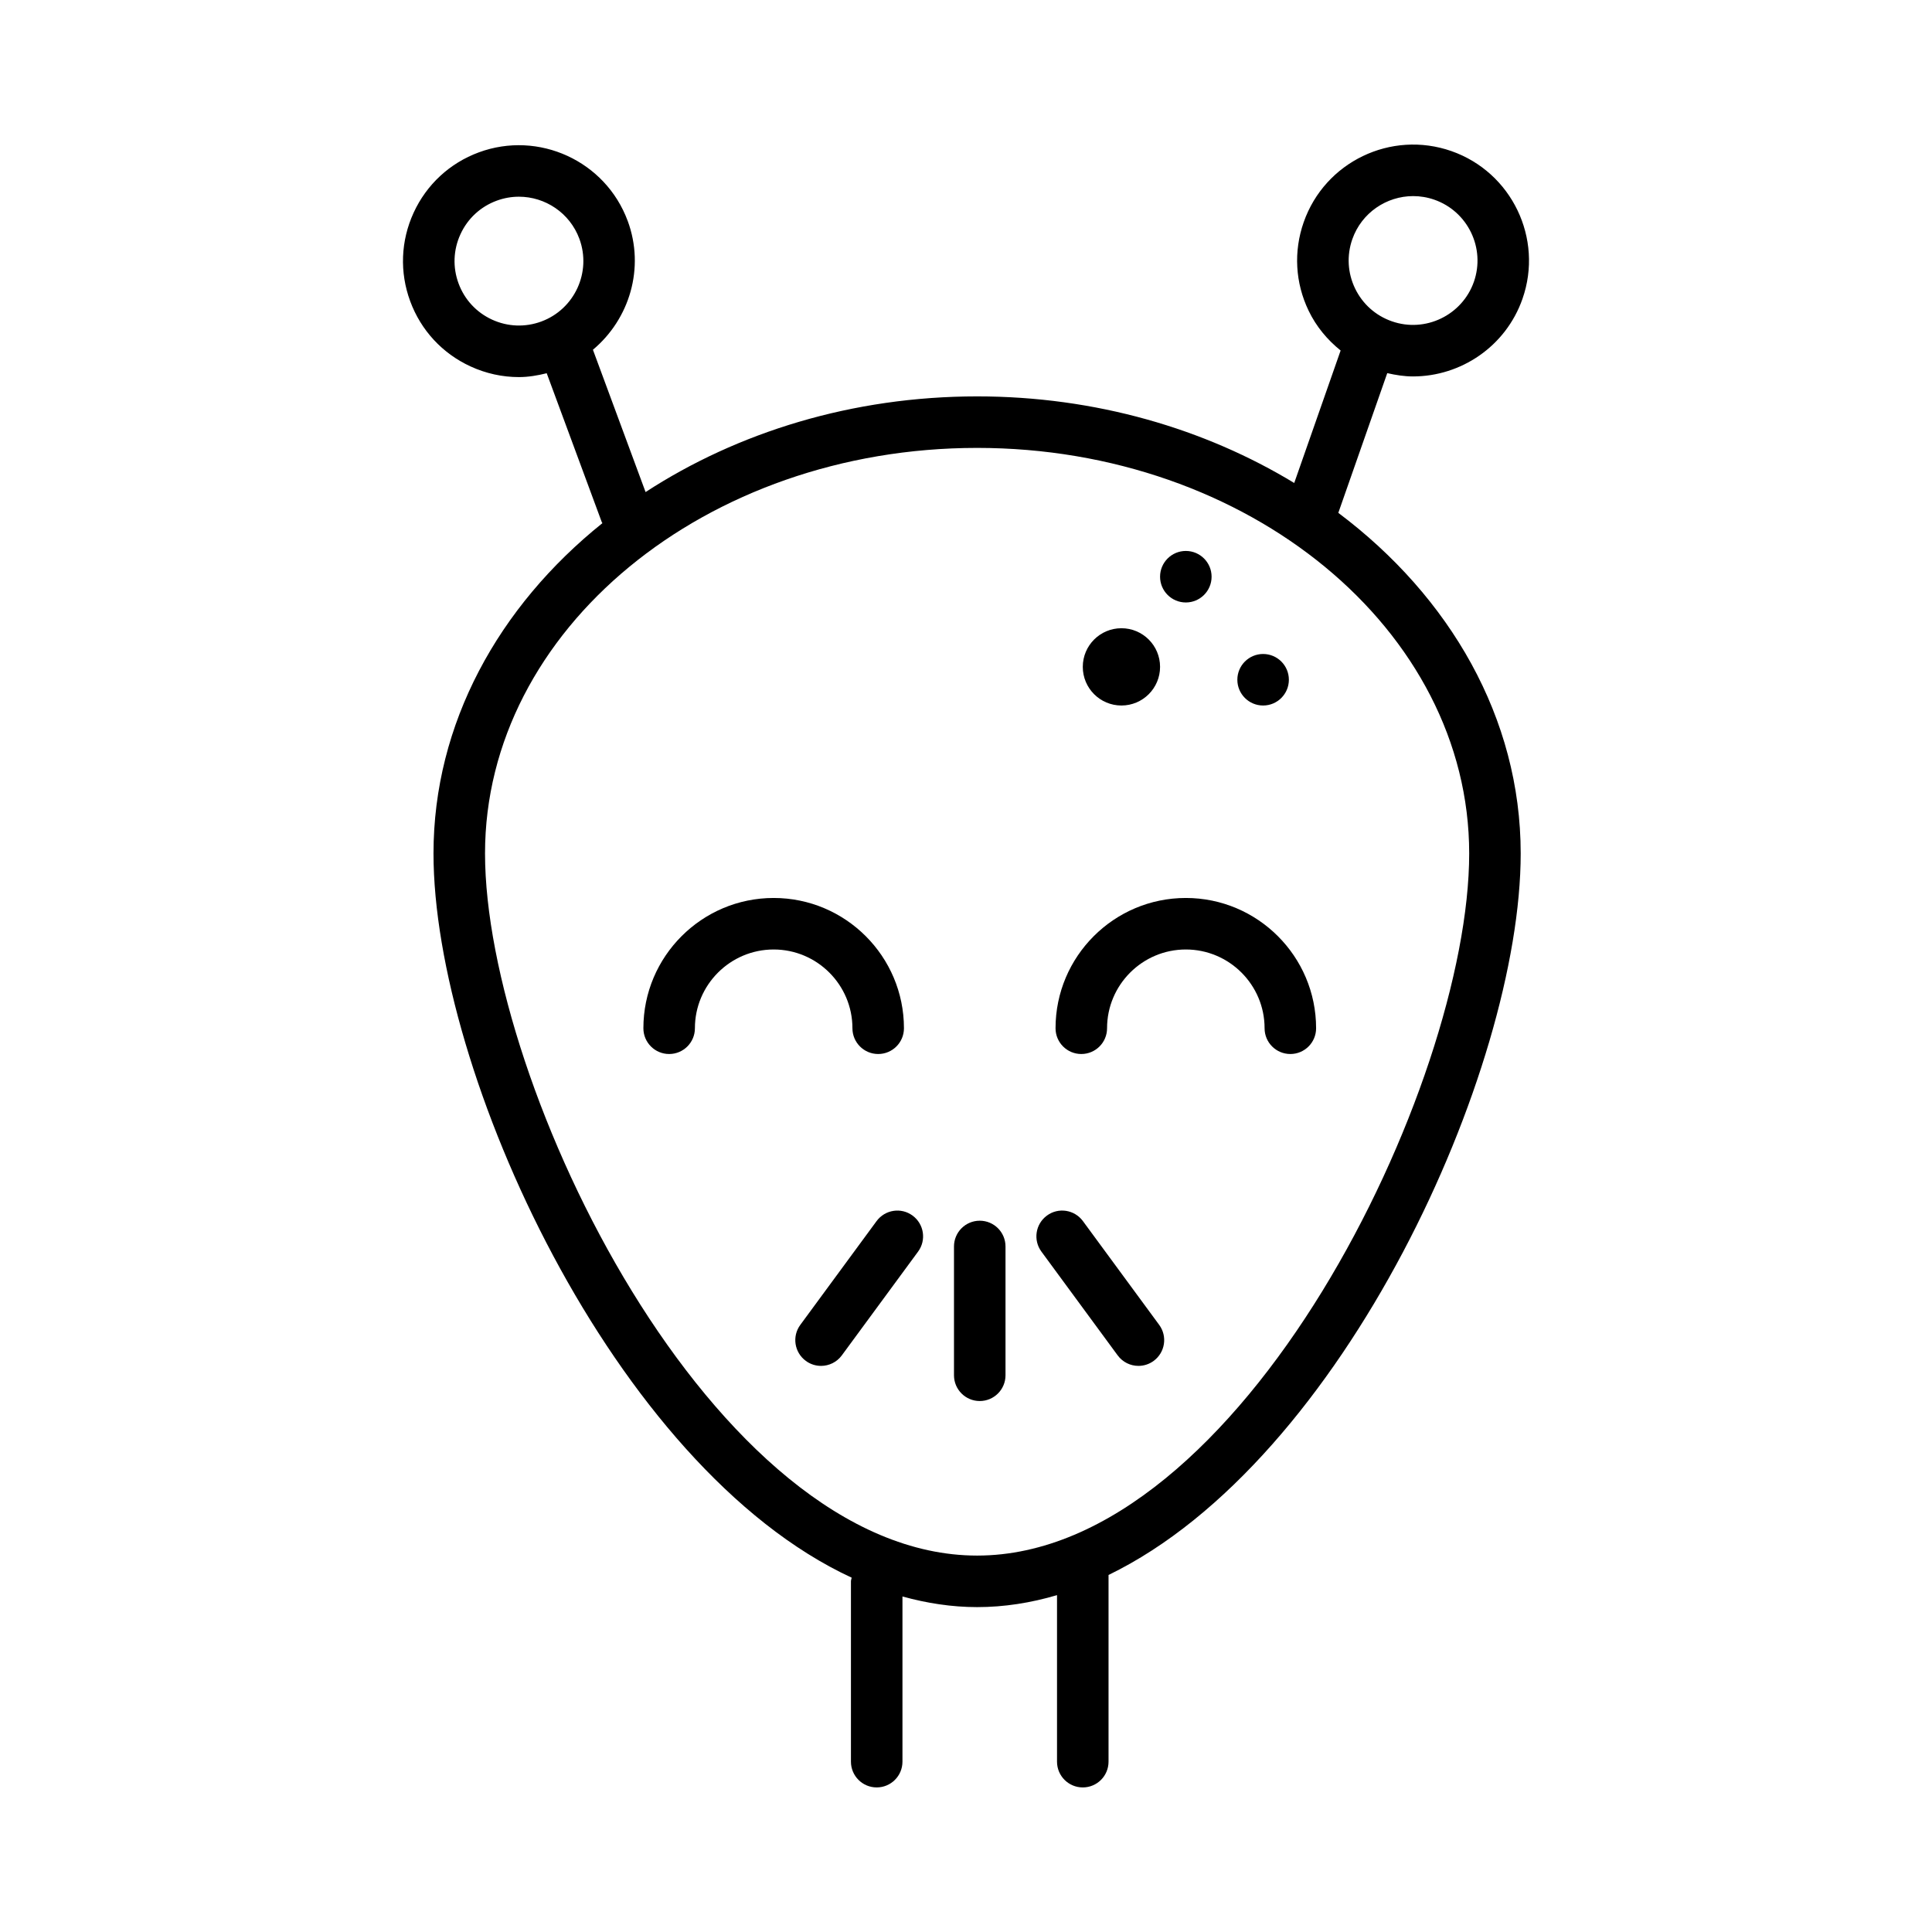 <svg id="alien3" enable-background="new 0 0 300 300" height="512" viewBox="0 0 300 300" width="512" xmlns="http://www.w3.org/2000/svg"><path d="m225.377 23.463c-9.383-3.283-19.656 1.672-22.938 11.035-1.594 4.539-1.32 9.424.766 13.756 1.18 2.456 2.905 4.515 4.967 6.173l-7.205 20.571c-13.878-8.423-30.857-13.447-49.242-13.447-19.386 0-37.214 5.581-51.48 14.855l-8.175-22.097c5.674-4.748 8.105-12.682 5.4-20.008-.004 0-.004 0-.004-.002-3.441-9.309-13.824-14.072-23.125-10.637-4.508 1.668-8.098 4.992-10.109 9.359-2.008 4.369-2.199 9.258-.531 13.766 1.668 4.51 4.992 8.1 9.359 10.109 2.398 1.104 4.953 1.658 7.516 1.658 1.448 0 2.891-.244 4.317-.599l8.542 23.094c.025.069.076.12.104.187-16.119 12.934-26.225 31.122-26.225 51.291 0 33.816 27.952 95.329 64.935 112.454-.029.194-.115.367-.115.569v28c0 2.209 1.789 4 4 4s4-1.791 4-4v-25.65c3.795 1.05 7.661 1.651 11.59 1.651 4.211 0 8.354-.659 12.41-1.859v25.859c0 2.209 1.789 4 4 4s4-1.791 4-4v-28.99c36.52-17.718 64-78.502 64-112.034 0-21.024-10.99-39.884-28.32-52.892l7.599-21.695c1.332.305 2.668.513 3.994.513 7.434 0 14.41-4.646 17.004-12.049 0-.002 0-.002 0-.002 3.282-9.369-1.671-19.658-11.034-22.939zm-148.973 26.166c-2.426-1.115-4.273-3.109-5.199-5.617-.926-2.504-.82-5.221.297-7.646 1.113-2.426 3.109-4.273 5.613-5.199 1.141-.422 2.309-.623 3.461-.623 4.066 0 7.895 2.5 9.387 6.531 1.914 5.172-.738 10.938-5.91 12.85-2.508.923-5.227.817-7.649-.296zm151.731 82.898c0 35.898-35.371 109.023-76.41 109.023s-76.41-73.125-76.41-109.023c0-34.725 34.277-62.977 76.41-62.977s76.41 28.253 76.41 62.977zm.73-88.769c-1.828 5.205-7.562 7.955-12.746 6.131-2.523-.883-4.547-2.695-5.707-5.102-1.156-2.408-1.309-5.121-.426-7.641 1.445-4.115 5.32-6.695 9.449-6.695 1.094 0 2.207.18 3.297.562 5.203 1.823 7.953 7.54 6.133 12.745z"/><circle cx="174.135" cy="103.551" r="6"/><circle cx="196.135" cy="105.551" r="4"/><circle cx="184.135" cy="89.551" r="4"/><path d="m167.904 163.666c2.211 0 4-1.791 4-4 0-6.744 5.488-12.23 12.23-12.23s12.23 5.486 12.23 12.23c0 2.209 1.789 4 4 4s4-1.791 4-4c0-11.154-9.074-20.23-20.23-20.23s-20.23 9.076-20.23 20.23c0 2.209 1.789 4 4 4z"/><path d="m132.365 159.666c0 2.209 1.789 4 4 4s4-1.791 4-4c0-11.154-9.074-20.23-20.23-20.23s-20.23 9.076-20.23 20.23c0 2.209 1.789 4 4 4s4-1.791 4-4c0-6.744 5.488-12.23 12.23-12.23s12.23 5.486 12.23 12.23z"/><path d="m148.135 193.551v20c0 2.209 1.789 4 4 4s4-1.791 4-4v-20c0-2.209-1.789-4-4-4s-4 1.791-4 4z"/><path d="m136.115 189.61-11.844 16.115c-1.309 1.781-.926 4.283.855 5.592.711.525 1.543.777 2.363.777 1.23 0 2.441-.564 3.227-1.631l11.844-16.115c1.309-1.781.926-4.283-.855-5.592-1.777-1.314-4.281-.924-5.59.854z"/><path d="m173.553 210.463c.785 1.066 1.996 1.631 3.227 1.631.82 0 1.652-.252 2.363-.777 1.781-1.309 2.164-3.811.855-5.592l-11.844-16.115c-1.309-1.777-3.812-2.17-5.59-.854-1.781 1.309-2.164 3.811-.855 5.592z"/></svg>